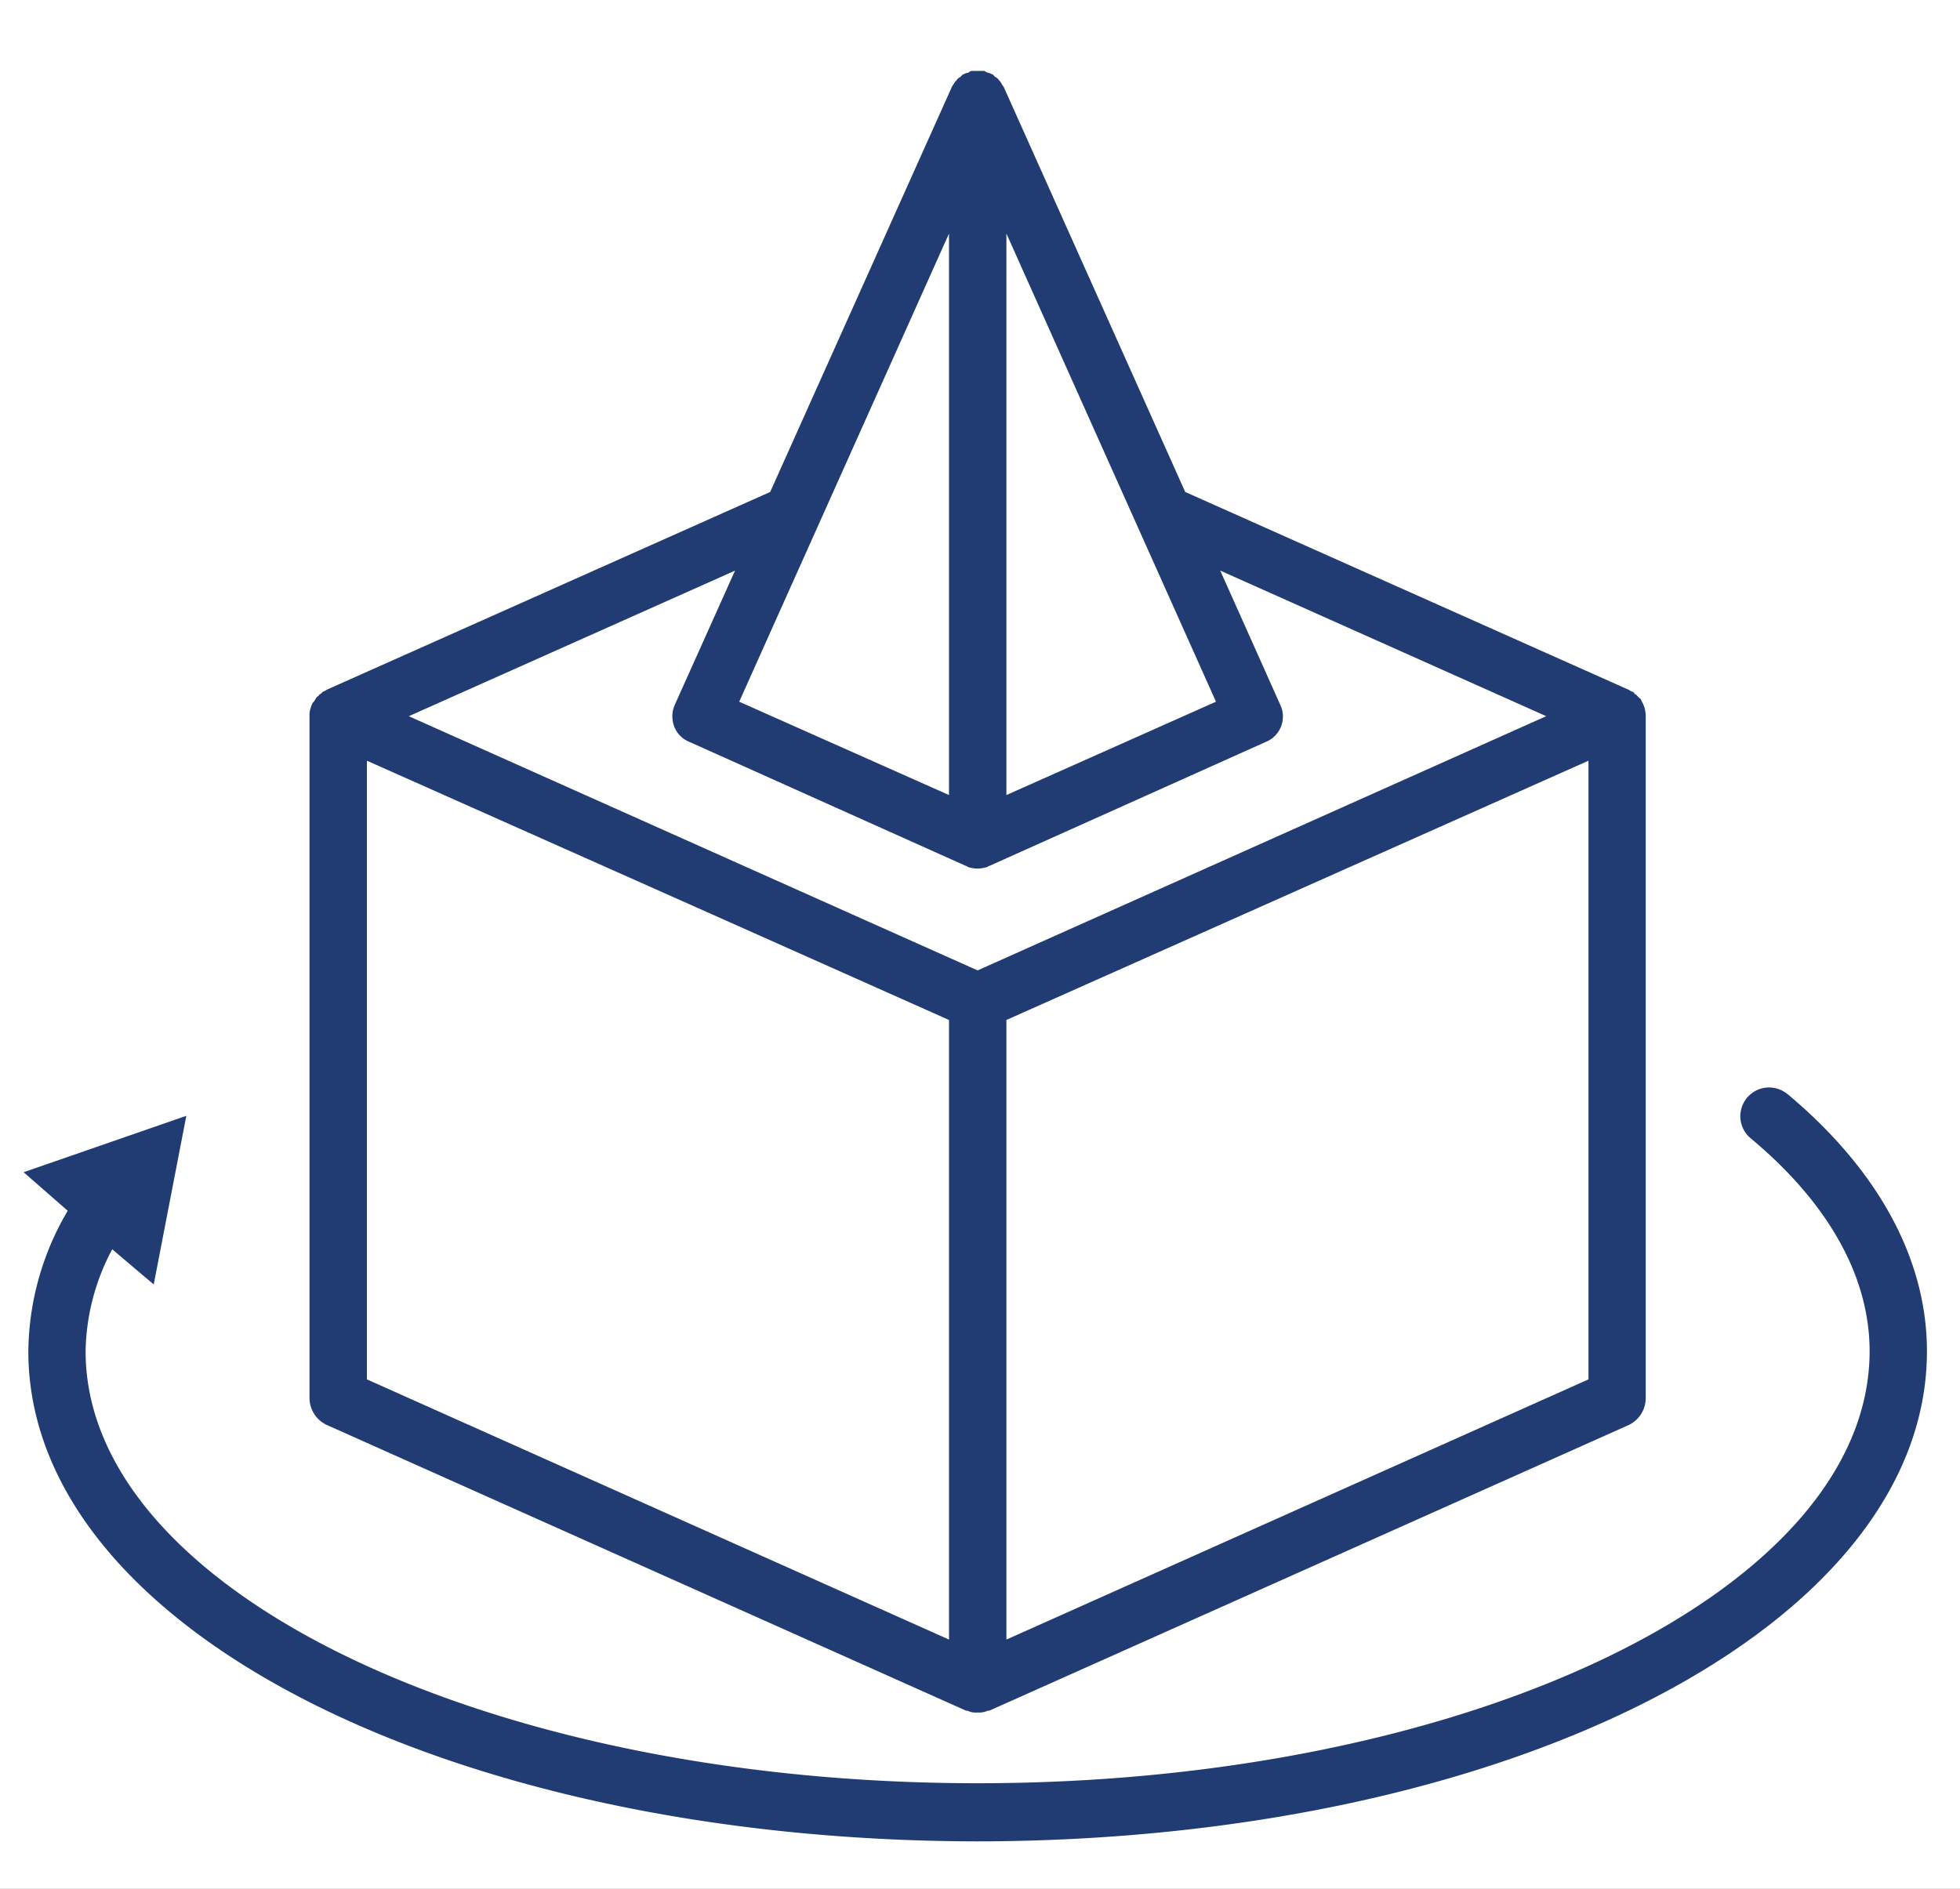 <svg xmlns="http://www.w3.org/2000/svg" xmlns:xlink="http://www.w3.org/1999/xlink" width="83" height="80" viewBox="0 0 83 80">
  <rect x="0" y="0" width="83" height="80" fill="#808080" stroke="none"/>
  <defs>
    <clipPath id="clip-path">
      <rect id="Rectangle_3810" data-name="Rectangle 3810" width="80.594" height="75" fill="#203c73"/>
    </clipPath>
    <clipPath id="clip-ICO-Org-004">
      <rect width="83" height="80"/>
    </clipPath>
  </defs>
  <g id="ICO-Org-004" clip-path="url(#clip-ICO-Org-004)">
    <rect width="83" height="80" fill="#fff"/>
    <g id="Group_1" data-name="Group 1" transform="translate(1 3)">
      <g id="Group_4271" data-name="Group 4271" clip-path="url(#clip-path)">
        <path id="Path_20561" data-name="Path 20561" d="M74.706,5.415a1.217,1.217,0,1,0-1.582,1.851c3.306,2.751,5.048,5.872,5.048,9.027,0,10.112-16.952,18.3-37.773,18.3S2.625,26.405,2.625,16.293a9.461,9.461,0,0,1,1.127-4.316L5.51,13.466,6.89,6.324,0,8.713l1.868,1.632A11.92,11.92,0,0,0,.2,16.293c0,11.635,17.65,20.729,40.2,20.763,22.546-.034,40.2-9.128,40.2-20.763,0-3.878-2.044-7.656-5.889-10.878" transform="translate(0 37.939)" fill="#203c73"/>
        <path id="Path_20562" data-name="Path 20562" d="M2.163,57.35,29.243,69.456H29.3a.8.8,0,0,0,.429.076.878.878,0,0,0,.437-.076h.059L57.317,57.35a1.264,1.264,0,0,0,.707-1.127V27.333a1.547,1.547,0,0,0-.05-.362,1.739,1.739,0,0,0-.126-.286l-.034-.076a1.173,1.173,0,0,1-.185-.177c-.017,0-.034-.042-.076-.042-.017-.034-.034-.076-.067-.076-.042-.034-.093-.034-.126-.067l-.059-.034L38.523,17.835,30.842.69c-.017-.034-.076-.1-.093-.143A.42.42,0,0,0,30.64.4a.367.367,0,0,0-.16-.143c-.059-.042-.093-.118-.151-.118a.445.445,0,0,0-.193-.067C30.076.042,30.042,0,29.984,0h-.5a.239.239,0,0,0-.143.076.478.478,0,0,0-.2.067c-.05,0-.1.076-.143.118a.327.327,0,0,0-.16.143.337.337,0,0,0-.109.143.58.58,0,0,0-.093.143L20.948,17.835,2.163,26.214l-.05.034c-.05.034-.093.034-.126.067l-.076.076c-.034,0-.067.042-.084.076a.319.319,0,0,0-.135.143l-.067.109c-.059.034-.076.109-.109.177l-.034.109a.882.882,0,0,0-.042.328v28.89a1.265,1.265,0,0,0,.724,1.127M55.6,55.423,30.951,66.444V40.2L55.6,29.218ZM30.951,6.89l8.875,19.829-8.875,3.954ZM28.52,30.673l-8.884-3.954L28.52,6.89Zm-9.061-9.506-2.541,5.662a1.222,1.222,0,0,0-.034.942,1.145,1.145,0,0,0,.656.656l11.7,5.25a.057.057,0,0,1,.059.034,1.345,1.345,0,0,0,.429.076,1.443,1.443,0,0,0,.437-.076.052.052,0,0,1,.059-.034l11.7-5.25a1.16,1.16,0,0,0,.614-1.6l-2.532-5.662,13.805,6.167L29.731,38.1,5.645,27.333ZM3.87,29.218l14.588,6.495L28.52,40.2V66.444L3.87,55.423Z" transform="translate(10.667 0.003)" fill="#203c73"/>
      </g>
    </g>
  </g>
</svg>
